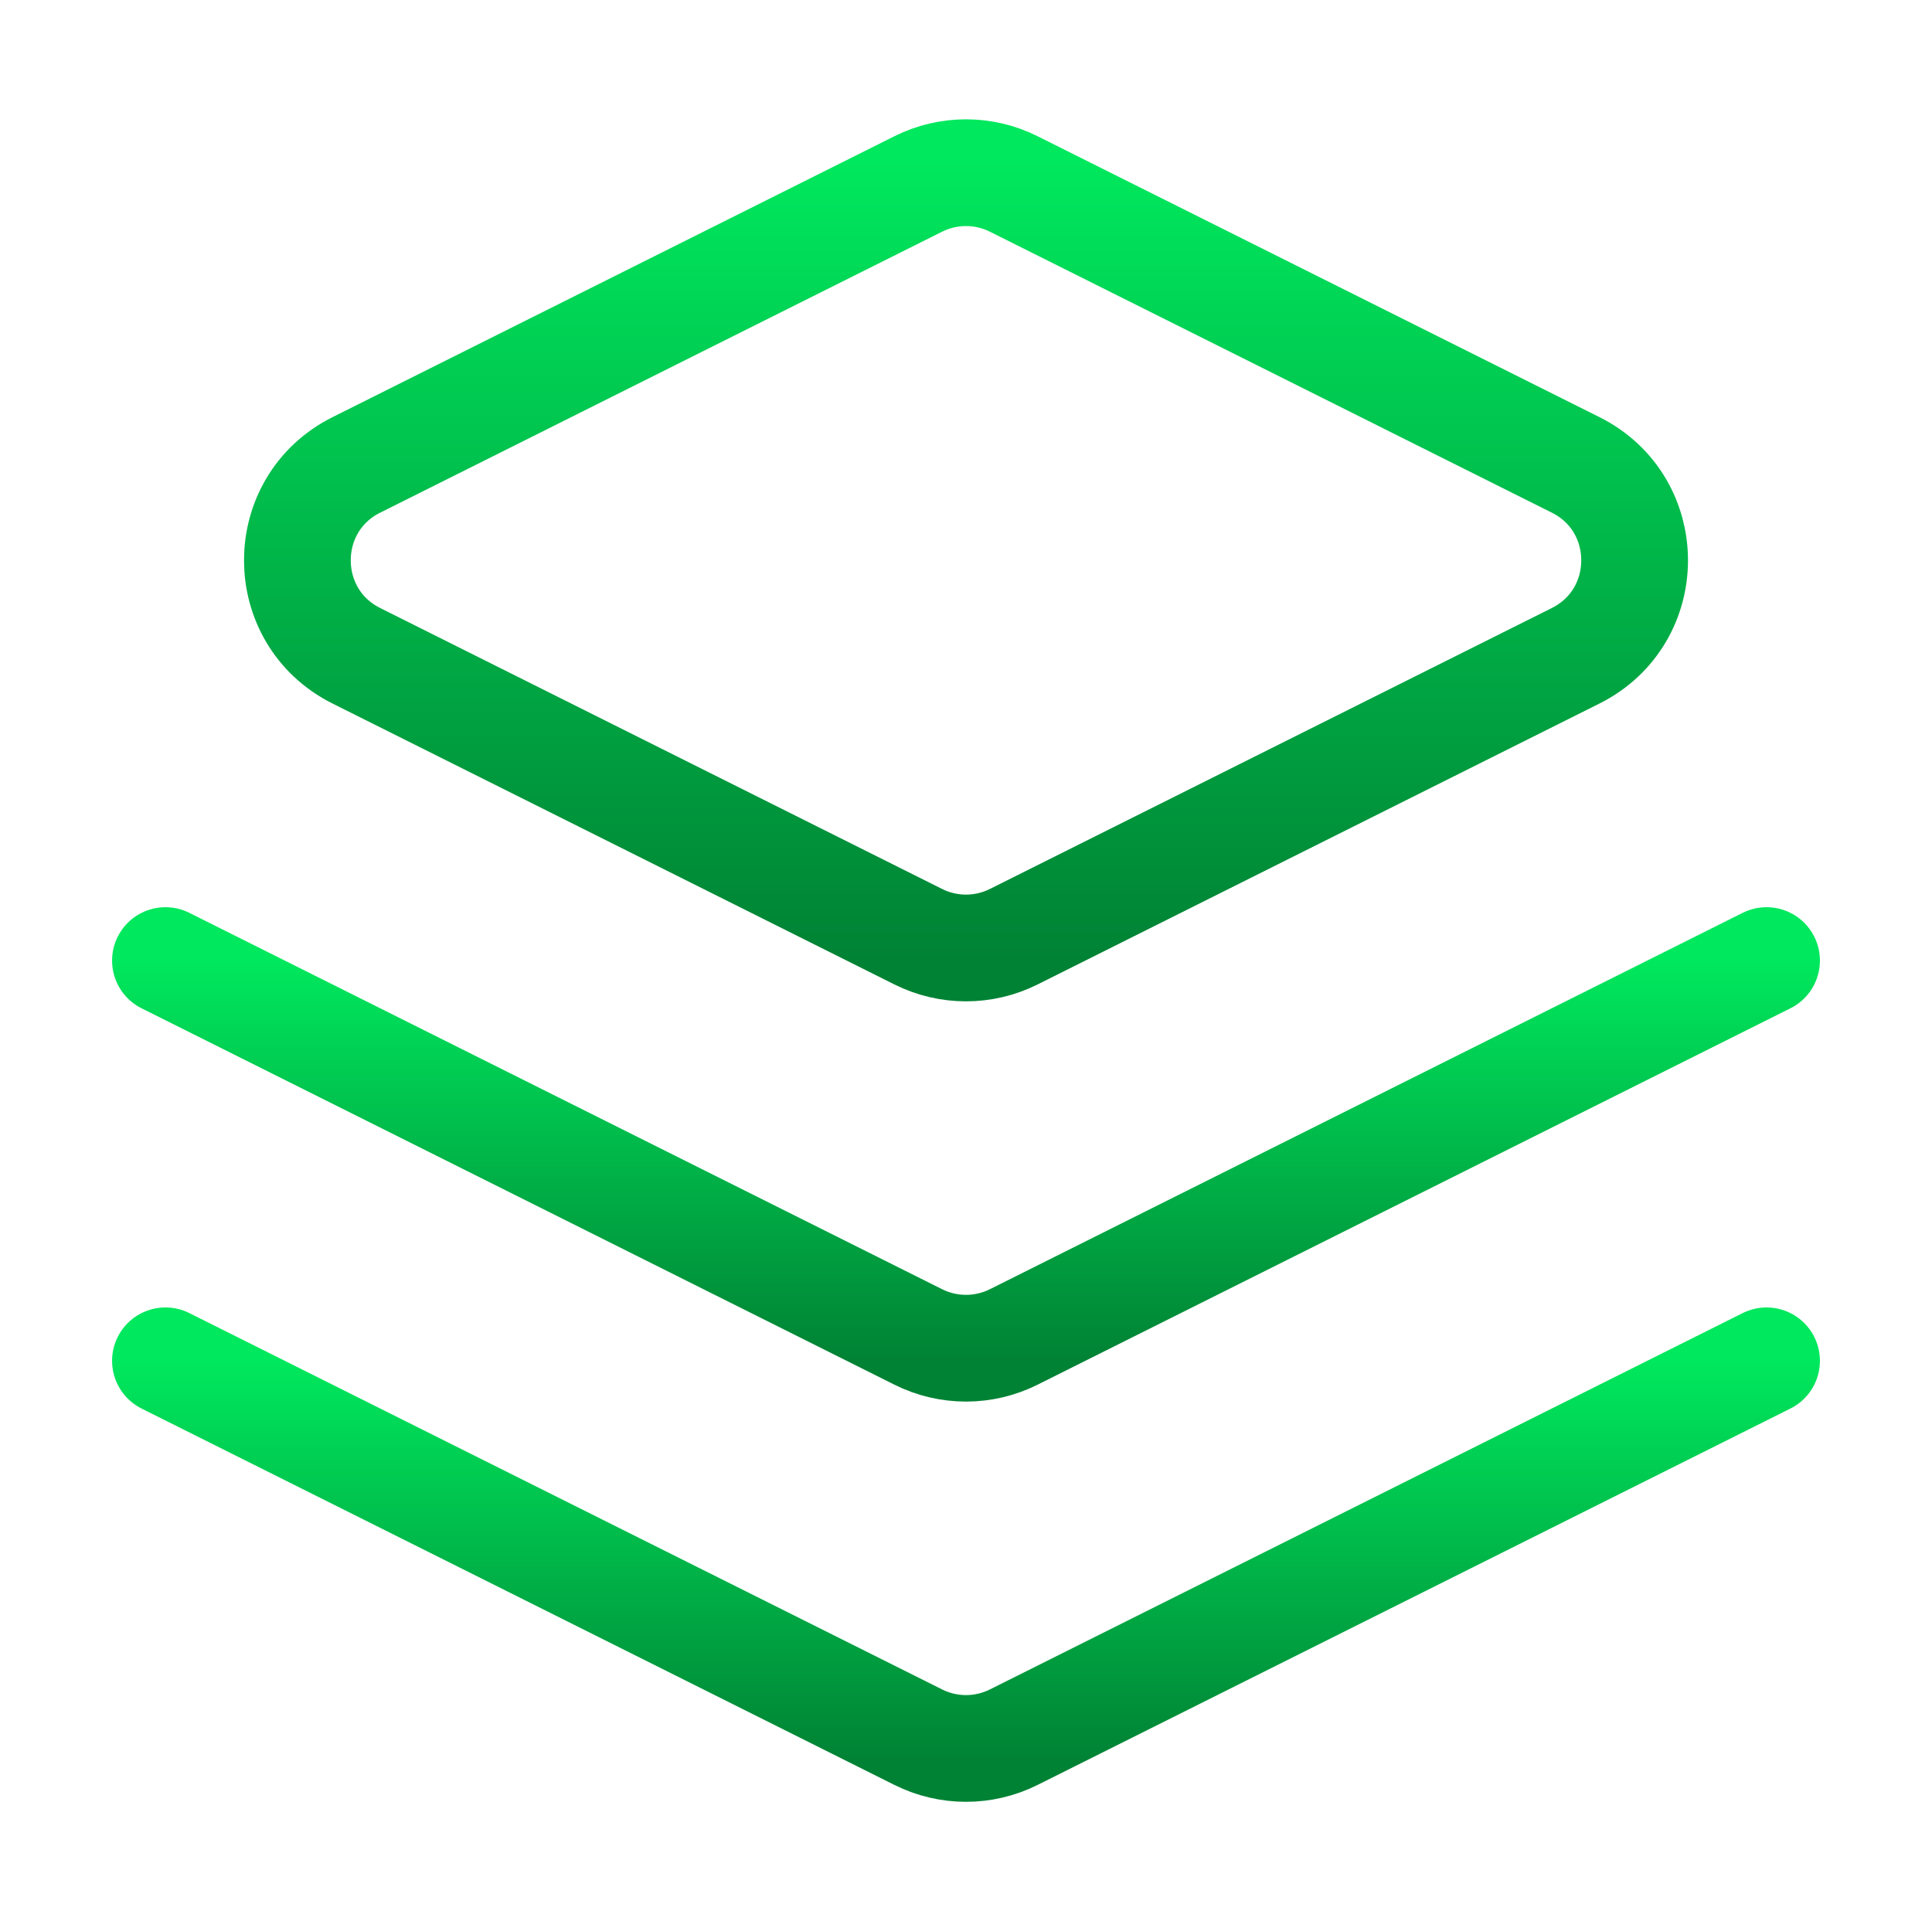 <svg width="181" height="180" viewBox="0 0 181 180" fill="none" xmlns="http://www.w3.org/2000/svg">
<g id="layers">
<path id="Vector" d="M94.972 17.236C92.157 15.828 88.843 15.828 86.028 17.236L33.389 43.556C26.018 47.241 26.018 57.759 33.389 61.444L86.028 87.764C88.843 89.172 92.157 89.172 94.972 87.764L147.611 61.444C154.982 57.759 154.982 47.241 147.611 43.556L94.972 17.236Z" stroke="url(#paint0_linear_4873_5400)" stroke-width="10" stroke-linecap="round" stroke-linejoin="round"/>
<path id="Vector_2" d="M15.5 127.5L86.028 162.764C88.843 164.172 92.157 164.172 94.972 162.764L165.5 127.5" stroke="url(#paint1_linear_4873_5400)" stroke-width="10" stroke-linecap="round" stroke-linejoin="round"/>
<path id="Vector_3" d="M15.5 90L86.028 125.264C88.843 126.672 92.157 126.672 94.972 125.264L165.5 90" stroke="url(#paint2_linear_4873_5400)" stroke-width="10" stroke-linecap="round" stroke-linejoin="round"/>
</g>
<defs>
<linearGradient id="paint0_linear_4873_5400" x1="90.5" y1="15" x2="90.5" y2="90" gradientUnits="userSpaceOnUse">
<stop stop-color="#00E85D"/>
<stop offset="1" stop-color="#008234"/>
</linearGradient>
<linearGradient id="paint1_linear_4873_5400" x1="90.5" y1="127.5" x2="90.5" y2="165" gradientUnits="userSpaceOnUse">
<stop stop-color="#00E85D"/>
<stop offset="1" stop-color="#008234"/>
</linearGradient>
<linearGradient id="paint2_linear_4873_5400" x1="90.5" y1="90" x2="90.5" y2="127.5" gradientUnits="userSpaceOnUse">
<stop stop-color="#00E85D"/>
<stop offset="1" stop-color="#008234"/>
</linearGradient>
</defs>
</svg>
